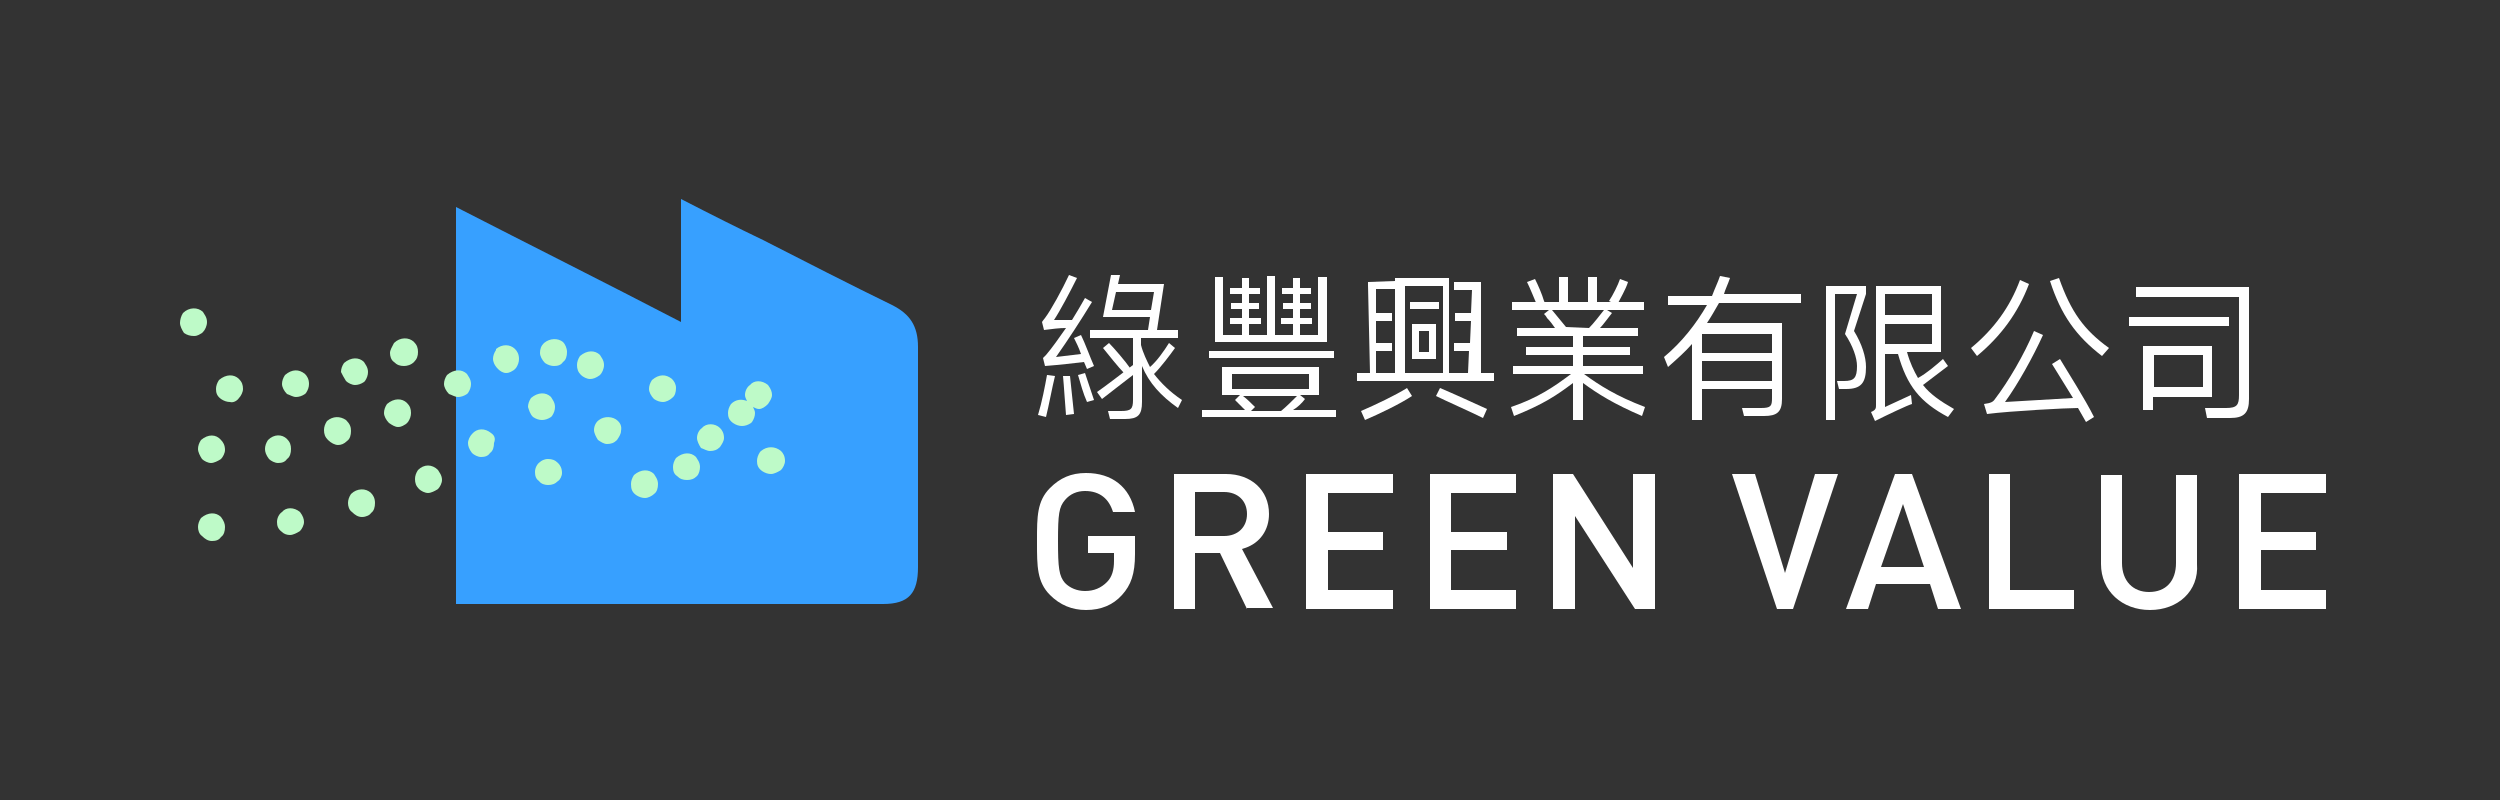 <?xml version="1.0" encoding="utf-8"?>
<!-- Generator: Adobe Illustrator 22.1.0, SVG Export Plug-In . SVG Version: 6.00 Build 0)  -->
<svg version="1.1" id="圖層_1" xmlns="http://www.w3.org/2000/svg" xmlns:xlink="http://www.w3.org/1999/xlink" x="0px" y="0px"
	 viewBox="0 0 250 80" style="enable-background:new 0 0 250 80;" xml:space="preserve">
<rect x="0" y="0" width="250" height="80" fill="#333333" stroke="none"/>
<style type="text/css">
	.st0{fill:#37A0FF;}
	.st1{fill:#BEFAC8;}
	.st2{fill:#FFFFFF;}
</style>
<g>
	<g>
		<g>
			<path class="st0" d="M91.8,34.7c0-2.1-0.8-3.3-2.6-4.2c-4.3-2.1-8.6-4.3-12.9-6.5c-2.5-1.2-4.9-2.4-8.2-4.1c0,4.4,0,8,0,12.3
				c-7.7-4-14.9-7.6-22.5-11.5v39.7c14.2,0,28.4,0,42.7,0c2.6,0,3.5-1.1,3.5-3.7C91.8,49.5,91.8,42.1,91.8,34.7z"/>
			<path class="st1" d="M54.4,34.3c-0.3,0.3-0.4,0.6-0.4,1c0,0.3,0.2,0.7,0.5,1c0.3,0.2,0.6,0.3,0.9,0.3c0.4,0,0.7-0.1,0.9-0.4
				c0.3-0.2,0.4-0.6,0.4-1c0-0.4-0.2-0.8-0.4-1C55.8,33.8,55,33.8,54.4,34.3z"/>
			<path class="st1" d="M63.6,49.5c0.3,0.2,0.6,0.3,0.9,0.3c0.3,0,0.7-0.2,0.9-0.4c0.3-0.2,0.4-0.6,0.4-1c0-0.5-0.3-0.8-0.4-1
				c-0.5-0.5-1.3-0.5-2,0.1c-0.2,0.3-0.3,0.6-0.3,0.9C63.1,48.9,63.2,49.2,63.6,49.5z"/>
			<path class="st1" d="M71,45.1c0.4,0,0.7-0.1,1-0.4c0.2-0.3,0.4-0.6,0.4-0.9c0-0.5-0.2-0.8-0.4-1c-0.5-0.5-1.4-0.5-1.8,0
				c-0.3,0.2-0.5,0.6-0.5,1c0,0.3,0.2,0.7,0.4,1C70.4,44.9,70.7,45.1,71,45.1z"/>
			<path class="st1" d="M76.8,40.4c0.2-0.3,0.4-0.6,0.4-0.9c0-0.3-0.1-0.6-0.4-1c-0.6-0.5-1.4-0.5-1.8,0c-0.3,0.2-0.5,0.6-0.5,1
				c0,0.2,0.1,0.4,0.2,0.6c-0.5-0.2-1.1-0.2-1.6,0.3c-0.2,0.3-0.3,0.6-0.3,0.9c0,0.4,0.1,0.7,0.5,1c0.3,0.2,0.6,0.3,0.9,0.3
				c0.3,0,0.6-0.1,0.9-0.3l0.1-0.1c0.2-0.3,0.3-0.6,0.3-0.9c0-0.2-0.1-0.4-0.2-0.6c0.2,0.1,0.4,0.2,0.6,0.2
				C76.2,40.9,76.5,40.7,76.8,40.4z"/>
			<path class="st1" d="M67.2,37.9c-0.6-0.5-1.3-0.5-2,0.1c-0.2,0.3-0.3,0.6-0.3,0.9c0,0.3,0.2,0.7,0.5,1c0.3,0.2,0.6,0.3,0.9,0.3
				c0.3,0,0.7-0.2,0.9-0.4c0.3-0.2,0.4-0.6,0.4-1C67.6,38.4,67.4,38.1,67.2,37.9z"/>
			<path class="st1" d="M61.8,42.1c-0.5-0.5-1.4-0.5-1.9-0.1c-0.3,0.2-0.5,0.6-0.5,1c0,0.3,0.2,0.7,0.4,1c0.3,0.2,0.6,0.4,0.9,0.4
				c0.4,0,0.7-0.1,1-0.4c0.2-0.3,0.4-0.6,0.4-0.9C62.2,42.6,62,42.3,61.8,42.1z"/>
			<path class="st1" d="M56.2,47.3c0-0.5-0.2-0.8-0.4-1c-0.3-0.3-0.6-0.4-1-0.4c-0.4,0-0.7,0.2-0.8,0.3c-0.3,0.2-0.5,0.6-0.5,1
				c0,0.4,0.1,0.7,0.4,0.9c0.2,0.3,0.6,0.4,0.9,0.4c0.4,0,0.7-0.1,1-0.4C56,48,56.2,47.6,56.2,47.3z"/>
			<path class="st1" d="M59,37.9c0.3,0,0.6-0.1,1-0.4c0.2-0.2,0.4-0.6,0.4-1c0-0.5-0.3-0.8-0.4-1c-0.5-0.5-1.3-0.5-2,0.1
				c-0.2,0.3-0.3,0.6-0.3,0.9c0,0.4,0.1,0.7,0.4,1C58.3,37.7,58.7,37.9,59,37.9z"/>
			<path class="st1" d="M53.3,41.7c0.3,0.2,0.6,0.3,0.9,0.3c0.3,0,0.6-0.1,0.9-0.3l0.1-0.1c0.2-0.3,0.3-0.6,0.3-0.9
				c0-0.5-0.3-0.8-0.4-1c-0.5-0.5-1.3-0.5-2,0.1c-0.2,0.3-0.3,0.6-0.3,0.9C52.9,41,53,41.4,53.3,41.7z"/>
			<path class="st1" d="M49.1,43.3c-0.6-0.5-1.4-0.5-1.9,0.1c-0.2,0.2-0.4,0.6-0.4,0.9c0,0.3,0.1,0.6,0.4,1c0.2,0.2,0.6,0.4,0.9,0.4
				c0.4,0,0.7-0.1,0.9-0.4c0.3-0.2,0.4-0.6,0.4-1C49.6,43.8,49.4,43.5,49.1,43.3z"/>
			<path class="st1" d="M41.8,47c-0.2,0.3-0.3,0.6-0.3,0.9c0,0.4,0.1,0.7,0.4,1c0.2,0.2,0.6,0.4,0.9,0.4c0.3,0,0.7-0.2,1-0.4
				c0.2-0.2,0.4-0.6,0.4-0.9c0-0.5-0.3-0.8-0.4-1C43.2,46.4,42.4,46.4,41.8,47z"/>
			<path class="st1" d="M36.2,51.7c0.4,0,0.8-0.2,0.9-0.4c0.3-0.2,0.4-0.6,0.4-1c0-0.5-0.2-0.8-0.4-1c-0.5-0.5-1.4-0.5-2,0.1
				c-0.2,0.3-0.3,0.6-0.3,0.9c0,0.3,0.1,0.7,0.4,0.9C35.5,51.5,35.8,51.7,36.2,51.7z"/>
			<path class="st1" d="M29,53.5c0.3,0,0.7-0.2,1-0.4c0.2-0.2,0.4-0.6,0.4-0.9c0-0.3-0.1-0.6-0.4-1c-0.6-0.5-1.4-0.5-1.8,0
				c-0.3,0.2-0.5,0.6-0.5,1c0,0.4,0.1,0.7,0.5,1C28.4,53.4,28.7,53.5,29,53.5z"/>
			<path class="st1" d="M21.2,54.1c0.4,0,0.7-0.1,0.9-0.4c0.3-0.2,0.4-0.6,0.4-1c0-0.3-0.1-0.6-0.4-1c-0.5-0.5-1.3-0.5-2,0.1
				c-0.2,0.3-0.3,0.6-0.3,0.9c0,0.3,0.1,0.7,0.4,0.9C20.5,53.9,20.8,54.1,21.2,54.1z"/>
			<path class="st1" d="M50.6,37.3c0.4,0,0.6-0.2,0.8-0.3l0.2-0.2c0.2-0.3,0.3-0.6,0.3-0.9c0-0.5-0.2-0.8-0.4-1
				c-0.5-0.5-1.3-0.5-1.9,0L49.6,35c-0.2,0.3-0.3,0.6-0.3,0.9c0,0.2,0.1,0.6,0.5,1C50,37.1,50.3,37.3,50.6,37.3z"/>
			<path class="st1" d="M45.8,39.7c0.3,0,0.6-0.1,0.9-0.3l0.1-0.1c0.2-0.3,0.3-0.6,0.3-0.9c0-0.5-0.3-0.8-0.4-1
				c-0.5-0.5-1.3-0.5-2,0.1c-0.2,0.3-0.3,0.6-0.3,0.9c0,0.3,0.2,0.7,0.5,1C45.2,39.5,45.5,39.7,45.8,39.7z"/>
			<path class="st1" d="M39.8,42.7c0.4,0,0.6-0.2,0.8-0.3l0.2-0.2c0.2-0.3,0.3-0.6,0.3-0.9c0-0.4-0.1-0.7-0.4-1
				c-0.5-0.5-1.3-0.5-2,0.1c-0.2,0.3-0.3,0.6-0.3,0.9c0,0.3,0.2,0.7,0.5,1C39.2,42.5,39.5,42.7,39.8,42.7z"/>
			<path class="st1" d="M33.8,44.5c0.3,0,0.6-0.1,0.9-0.4c0.3-0.2,0.4-0.6,0.4-1c0-0.4-0.1-0.7-0.5-1.1c-0.6-0.4-1.3-0.4-1.9,0.1
				c-0.2,0.3-0.3,0.6-0.3,0.9c0,0.4,0.1,0.7,0.4,1C33.1,44.3,33.5,44.5,33.8,44.5z"/>
			<path class="st1" d="M26.8,44c-0.2,0.3-0.3,0.6-0.3,0.9c0,0.3,0.1,0.6,0.4,1c0.2,0.2,0.6,0.4,0.9,0.4c0.4,0,0.7-0.1,0.9-0.4
				c0.3-0.2,0.4-0.6,0.4-1c0-0.4-0.1-0.7-0.4-1C28.2,43.4,27.4,43.4,26.8,44z"/>
			<path class="st1" d="M20.1,44c-0.2,0.3-0.3,0.6-0.3,0.9c0,0.3,0.2,0.7,0.4,1c0.2,0.2,0.6,0.4,0.9,0.4c0.3,0,0.7-0.2,1-0.4
				c0.2-0.2,0.4-0.6,0.4-0.9c0-0.5-0.2-0.8-0.4-1C21.6,43.4,20.8,43.4,20.1,44z"/>
			<path class="st1" d="M39,35.3c0,0.3,0.1,0.7,0.4,0.9c0.3,0.3,0.6,0.4,1,0.4c0.3,0,0.7-0.1,1-0.4c0.3-0.3,0.4-0.6,0.4-1
				c0-0.4-0.1-0.7-0.4-1c-0.5-0.5-1.4-0.5-2,0.1C39.2,34.7,39,35,39,35.3z"/>
			<path class="st1" d="M34.6,38.1c0.2,0.2,0.6,0.4,0.9,0.4c0.3,0,0.6-0.1,0.9-0.3l0.1-0.1c0.2-0.3,0.3-0.6,0.3-0.9
				c0-0.5-0.3-0.8-0.4-1c-0.5-0.5-1.3-0.5-2,0.1c-0.2,0.3-0.3,0.6-0.3,0.9C34.2,37.4,34.4,37.8,34.6,38.1z"/>
			<path class="st1" d="M29.6,39.7c0.3,0,0.6-0.1,0.9-0.3l0.1-0.1c0.2-0.3,0.3-0.6,0.3-0.9c0-0.5-0.2-0.8-0.4-1
				c-0.6-0.5-1.3-0.5-2,0.1c-0.2,0.3-0.3,0.6-0.3,0.9c0,0.3,0.2,0.7,0.5,1C29,39.5,29.3,39.7,29.6,39.7z"/>
			<path class="st1" d="M23.9,39.8c0.2-0.2,0.4-0.6,0.4-0.9c0-0.4-0.1-0.7-0.4-1c-0.5-0.5-1.3-0.5-2,0.1c-0.2,0.3-0.3,0.6-0.3,0.9
				c0,0.4,0.1,0.7,0.5,1c0.3,0.2,0.6,0.3,0.9,0.3C23.3,40.3,23.7,40.1,23.9,39.8z"/>
			<path class="st1" d="M19.4,33.6c0.4,0,0.6-0.2,0.8-0.3l0.1-0.1c0.2-0.2,0.4-0.6,0.4-1c0-0.5-0.3-0.8-0.4-1
				c-0.5-0.5-1.4-0.5-2,0.1C18.1,31.6,18,32,18,32.3c0,0.3,0.2,0.7,0.4,1C18.7,33.5,19,33.6,19.4,33.6z"/>
			<path class="st1" d="M70,46.7c0-0.5-0.3-0.8-0.4-1c-0.5-0.5-1.3-0.5-2,0.1c-0.2,0.3-0.3,0.6-0.3,0.9c0,0.4,0.1,0.7,0.4,0.9
				c0.3,0.3,0.6,0.4,1,0.4c0.4,0,0.7-0.1,1-0.4C69.9,47.4,70,47,70,46.7z"/>
			<path class="st1" d="M76.1,45.1L76,45.2c-0.2,0.3-0.3,0.6-0.3,0.9c0,0.4,0.1,0.7,0.5,1c0.3,0.2,0.6,0.3,0.9,0.3
				c0.3,0,0.7-0.2,1-0.4c0.2-0.2,0.4-0.6,0.4-0.9c0-0.5-0.2-0.8-0.4-1C77.5,44.6,76.7,44.6,76.1,45.1z"/>
		</g>
	</g>
	<g>
		<g>
			<path class="st2" d="M130.5,39.9L130.5,39.9l-0.5-0.4h1.9v-2.8h-9.7v2.8h1.8l-0.5,0.5l0,0c0.3,0.3,0.7,0.7,1,1h-4.3v0.7h13.4V41
				h-4.3C129.8,40.7,130.2,40.3,130.5,39.9z M130.9,37.4v1.5h-7.7v-1.5H130.9z M125.5,40.7c-0.4-0.4-0.8-0.8-1.2-1.1h5.4
				c-0.5,0.5-1.1,1.1-1.6,1.5h-3L125.5,40.7L125.5,40.7z"/>
			<polygon class="st2" points="132.7,27.7 131.8,27.7 131.8,33.5 127.5,33.5 127.5,27.6 126.7,27.6 126.7,33.5 122.3,33.5 
				122.3,27.7 121.5,27.7 121.5,34.2 132.7,34.2 			"/>
			<polygon class="st2" points="129.3,33.5 130,33.5 130,32.4 131.2,32.4 131.2,31.8 130,31.8 130,30.9 131.1,30.9 131.1,30.3 
				130,30.3 130,29.4 131.1,29.4 131.1,28.8 130,28.8 130,27.8 129.3,27.8 129.3,28.8 128.2,28.8 128.2,29.4 129.3,29.4 129.3,30.3 
				128.3,30.3 128.3,30.9 129.3,30.9 129.3,31.8 128.1,31.8 128.1,32.4 129.3,32.4 			"/>
			<rect x="120.9" y="35.1" class="st2" width="12.5" height="0.7"/>
			<polygon class="st2" points="124.2,33.5 124.9,33.5 124.9,32.4 126.1,32.4 126.1,31.8 124.9,31.8 124.9,30.9 125.9,30.9 
				125.9,30.3 124.9,30.3 124.9,29.4 126,29.4 126,28.8 124.9,28.8 124.9,27.8 124.2,27.8 124.2,28.8 123,28.8 123,29.4 124.2,29.4 
				124.2,30.3 123.1,30.3 123.1,30.9 124.2,30.9 124.2,31.8 123,31.8 123,32.4 124.2,32.4 			"/>
			<g>
				<path class="st2" d="M153.7,30.5L153.7,30.5l0.8-0.2l0,0l-0.1-0.2c-0.2-0.7-0.6-1.6-0.9-2.2l0,0l-0.8,0.3l0,0
					C153,28.8,153.4,29.8,153.7,30.5z"/>
				<path class="st2" d="M158.4,37.4h5.9v-0.8h-6v-1.1h4.7v-0.8h-4.7v-1.1h5.5v-0.8h-3.8c0.3-0.3,0.8-1,1.2-1.5l0,0l-0.5-0.3h3.7
					v-0.8h-4.7v-2.5h-0.9v2.5h-2v-2.5h-0.9v2.5h-4.7V31h3.7l-0.5,0.4l0,0l0,0c0.1,0.1,0.2,0.2,0.3,0.4c0.3,0.3,0.6,0.7,0.8,1h-3.8
					v0.8h5.6v1.1h-4.7v0.8h4.7v1.1h-6v0.8h5.8c-1.6,1.2-3.3,2.4-6,3.3l0,0l0.3,0.9l0,0c3-1.2,4.3-2.1,5.9-3.3V42h1v-3.7
					c1.5,1.1,3.1,2.1,5.9,3.3l0,0l0.3-0.9l0,0C161.6,39.6,159.9,38.5,158.4,37.4z M156.6,32.7c-0.4-0.5-0.9-1.1-1.4-1.7h5.2
					c-0.4,0.5-1,1.3-1.5,1.8L156.6,32.7L156.6,32.7L156.6,32.7z"/>
				<path class="st2" d="M161.7,30.5c0.3-0.6,0.9-1.6,1.1-2.3l0,0l-0.8-0.3l0,0c-0.2,0.6-0.7,1.6-1.1,2.2l0,0L161.7,30.5L161.7,30.5
					z"/>
			</g>
			<g>
				<g>
					<path class="st2" d="M104.6,41.7l-0.8-0.2c0.4-1.3,0.7-2.9,0.9-4l0.8,0.1C105.2,38.8,104.9,40.5,104.6,41.7z M108.4,36.2
						c-0.8,0.1-2.6,0.3-3.9,0.4l-0.2-0.8c0,0,0.2-0.2,0.3-0.3c0.6-0.7,1.3-1.7,2-2.7c-0.7,0-1.4,0.1-2.2,0.2l-0.2-0.8
						c0,0,0.2-0.3,0.3-0.4c0.6-0.8,1.7-2.8,2.4-4.3l0.8,0.3c-0.7,1.4-1.7,3.3-2.3,4.2l1.8,0c0.5-0.8,0.9-1.5,1.3-2.2l0.7,0.4
						c-1.1,1.8-2.4,3.8-3.6,5.5l2.5-0.3c-0.2-0.6-0.5-1.2-0.7-1.6l0.7-0.3c0.4,0.8,0.9,2.2,1.3,3.1l-0.7,0.3L108.4,36.2z
						 M106.3,37.6l0.7,0c0.1,1,0.3,2.8,0.4,3.8l-0.8,0.1C106.5,40.4,106.4,38.6,106.3,37.6z M107.8,37.5l0.7-0.2
						c0.3,0.9,0.6,1.8,0.9,2.7l-0.7,0.2C108.3,39.3,108.1,38.5,107.8,37.5z M109,33.8V33h5.8l0.2-1.3h-4.7l0.8-4.2l0.9,0l-0.2,0.9
						h4.6l-0.7,4.6h2.1v0.8H109z M111.6,29.2l-0.4,1.8h3.9l0.3-1.8H111.6z"/>
					<path class="st2" d="M118.2,40l-0.4,0.8c-1.7-1.2-2.9-2.5-3.6-4.2v3.6c0,1.3-0.4,1.7-1.7,1.7H111l-0.2-0.8h1.3
						c1,0,1.2-0.2,1.2-1.1v-2.5c-0.9,0.7-2.6,2-3.1,2.4l-0.5-0.7c0.6-0.4,2.7-2,3.6-2.7v-2.7h0.8v0.7c0.2,0.8,0.6,1.6,0.9,2.2
						c0.7-0.6,1.4-1.6,1.9-2.4l0.6,0.5c-0.5,0.7-1.4,1.9-2.1,2.6C116.1,38.3,117,39.2,118.2,40"/>
					<path class="st2" d="M110.3,34.8l0.6-0.5c0.5,0.5,1.7,1.9,2.1,2.5l-0.6,0.5C111.9,36.8,110.7,35.3,110.3,34.8z"/>
				</g>
			</g>
			<path class="st2" d="M141.2,35.9h2.4v-3.5h-2.4V35.9z M142.9,33.1v2.1h-1v-2.1H142.9z"/>
			<rect x="141" y="30.2" class="st2" width="2.9" height="0.7"/>
			<path class="st2" d="M140.7,38.8c-1.1,0.7-3.2,1.7-4.6,2.3l0,0l0.4,0.9l0,0c1.4-0.6,3.5-1.6,4.7-2.4l0,0L140.7,38.8L140.7,38.8z"
				/>
			<path class="st2" d="M144,38.8L144,38.8l-0.4,0.8l0,0c1,0.5,3.5,1.6,4.7,2.2l0,0l0.4-0.9l0,0C147.6,40.4,145.2,39.3,144,38.8z"/>
			<path class="st2" d="M148.1,28.2L148.1,28.2l-2.7,0V29h1.8l-0.1,2.3h-1.6v0.8h1.6l-0.1,2.2h-1.6v0.8h1.5l-0.1,2.2h-1.9v-9.5h-5.4
				v9.5h-1.9l0-2.2h1.6v-0.8h-1.6l0-2.2h1.6v-0.8h-1.6l0-2.4l1.9,0v-0.8l-2.7,0.1l0,0.3l0.2,8.8h-1.3v0.8h13.7v-0.8h-1.3L148.1,28.2
				z M144.3,28.6v8.7h-3.8v-8.7H144.3z"/>
			<path class="st2" d="M173,27.8L173,27.8l-1-0.2l0,0l0,0c-0.2,0.6-0.5,1.2-0.8,2h-4.4v0.9h3.9c-1.1,1.9-2.5,3.7-4.3,5.2l0,0l0.4,1
				l0,0c0.9-0.8,1.7-1.5,2.4-2.3V42h1v-3.1h7v0.9c0,0.8-0.1,1-1.1,1h-1.9l0.2,0.8l0,0h2c1.3,0,1.8-0.4,1.8-1.7v-7.6h-7.5
				c0.4-0.6,0.8-1.3,1.2-2h8.2v-0.9h-7.7C172.5,29,172.8,28.4,173,27.8z M177.2,36.1v2h-7v-2H177.2z M170.2,35.3v-1.9h7v1.9H170.2z"
				/>
			<path class="st2" d="M192.3,38.5c0.8-0.6,1.7-1.3,2.5-1.9l0,0l-0.5-0.7l0,0c-0.8,0.7-1.6,1.4-2.5,1.9c-0.4-0.7-0.8-1.5-1.1-2.6
				h3.4v-6.6h-6.5v11.9c0,0.3,0,0.5-0.5,0.7l0,0l0.4,0.9l0,0c1.2-0.6,3.3-1.6,3.7-1.7l0,0l-0.1-0.9l-2.6,1.2v-5.3h1.3
				c0.9,3.2,2.2,4.8,5,6.3l0,0l0.6-0.8l0,0l0,0C194,40.1,193,39.4,192.3,38.5z M193.2,32.4v2h-4.7v-2H193.2z M188.5,31.5v-2.1h4.7
				v2.1H188.5z"/>
			<path class="st2" d="M186.6,29.4l0-0.8h-4v13.4h0.9V29.4h2.2l-1.2,4l0,0l0,0c0.8,1.2,1.2,2.4,1.2,3.2c0,1.2-0.3,1.5-1.3,1.5h-0.7
				l0.2,0.8l0,0h0.7c1.5,0,2-0.6,2-2.2c0-1-0.4-2.3-1.2-3.6L186.6,29.4z"/>
			<path class="st2" d="M202.9,28.4L202.9,28.4L202,28l0,0c-1,2.7-2.6,4.9-4.9,6.8l0,0l0.6,0.8l0,0
				C200.1,33.6,201.8,31.3,202.9,28.4z"/>
			<path class="st2" d="M206,35.9L206,35.9l-0.8,0.5l2.1,3.4l-6.8,0.4c1.3-1.8,2.8-4.5,3.8-6.7l0,0l-0.9-0.4l0,0l0,0
				c-1,2.4-2.6,5.1-3.9,6.8c-0.2,0.3-0.4,0.4-1.1,0.5l0,0l0.3,1l0,0c2.3-0.3,8-0.6,9.1-0.6l0.8,1.4l0,0l0.8-0.5l0,0l0,0
				C208.5,39.9,206.9,37.4,206,35.9z"/>
			<path class="st2" d="M205.9,27.8L205.9,27.8l-0.9,0.3l0,0l0,0c1.1,3.4,2.6,5.5,5.2,7.5l0,0l0.7-0.8l0,0
				C208.4,33,207.1,31.2,205.9,27.8z"/>
			<path class="st2" d="M221.3,34.6h-7V41h1v-1.3h5.9V34.6z M220.3,35.5v3.2h-4.9v-3.2H220.3z"/>
			<path class="st2" d="M213.6,28.7v1h10.3v9.8c0,1-0.2,1.3-1.3,1.3h-2.1l0.2,1h2.3c1.4,0,1.9-0.5,1.9-1.9V28.7H213.6z"/>
			<rect x="212.9" y="31.7" class="st2" width="10" height="0.9"/>
		</g>
		<path class="st2" d="M108.6,61c-1.4,0-2.6-0.5-3.6-1.5c-1.3-1.3-1.3-2.9-1.3-5.2V54c0-2.3,0-3.9,1.3-5.2c1-1,2.1-1.5,3.6-1.5
			c2.6,0,4.4,1.4,4.9,3.9h-2.2c-0.4-1.3-1.3-2.1-2.8-2.1c-0.8,0-1.5,0.3-2,0.9c-0.6,0.7-0.7,1.4-0.7,4.1c0,2.7,0.1,3.5,0.7,4.2
			c0.5,0.5,1.2,0.8,2,0.8c0.9,0,1.6-0.3,2.2-0.9c0.5-0.5,0.7-1.2,0.7-2.1v-0.8h-2.6v-1.7h4.7v1.8c0,2-0.4,3.1-1.3,4.1
			C111.3,60.5,110.1,61,108.6,61z"/>
		<path class="st2" d="M124.7,60.9l-2.7-5.6h-2.5v5.6h-2.1V47.4h5.2c2.5,0,4.3,1.6,4.3,4c0,1.6-0.9,2.9-2.4,3.4l-0.3,0.1l3.1,5.9
			H124.7z M119.5,53.6h2.9c1.4,0,2.3-0.9,2.3-2.2s-0.9-2.2-2.3-2.2h-2.9V53.6z"/>
		<polygon class="st2" points="130.6,60.9 130.6,47.4 139.3,47.4 139.3,49.3 132.8,49.3 132.8,53.2 138.3,53.2 138.3,55 132.8,55 
			132.8,59 139.3,59 139.3,60.9 		"/>
		<polygon class="st2" points="143,60.9 143,47.4 151.6,47.4 151.6,49.3 145.1,49.3 145.1,53.2 150.7,53.2 150.7,55 145.1,55 
			145.1,59 151.6,59 151.6,60.9 		"/>
		<polygon class="st2" points="163.5,60.9 157.5,51.6 157.5,60.9 155.3,60.9 155.3,47.4 157.3,47.4 163.3,56.8 163.3,47.4 
			165.5,47.4 165.5,60.9 		"/>
		<polygon class="st2" points="177.7,60.9 173.2,47.4 175.5,47.4 178.5,57.3 181.5,47.4 183.8,47.4 179.3,60.9 		"/>
		<path class="st2" d="M193.8,60.9l-0.8-2.5h-5.4l-0.8,2.5h-2.2l4.9-13.5h1.7l4.9,13.5H193.8z M188.1,56.7h4.3l-2.1-6.3L188.1,56.7z
			"/>
		<polygon class="st2" points="198.9,60.9 198.9,47.4 201,47.4 201,59 207.4,59 207.4,60.9 		"/>
		<path class="st2" d="M215,61c-2.8,0-4.9-1.9-4.9-4.6v-8.9h2.1v8.8c0,1.8,1.1,2.9,2.7,2.9c1.7,0,2.7-1.1,2.7-2.9v-8.8h2.1v8.9
			C219.9,59.1,217.8,61,215,61z"/>
		<polygon class="st2" points="223.9,60.9 223.9,47.4 232.6,47.4 232.6,49.3 226.1,49.3 226.1,53.2 231.6,53.2 231.6,55 226.1,55 
			226.1,59 232.6,59 232.6,60.9 		"/>
	</g>
</g>
</svg>
